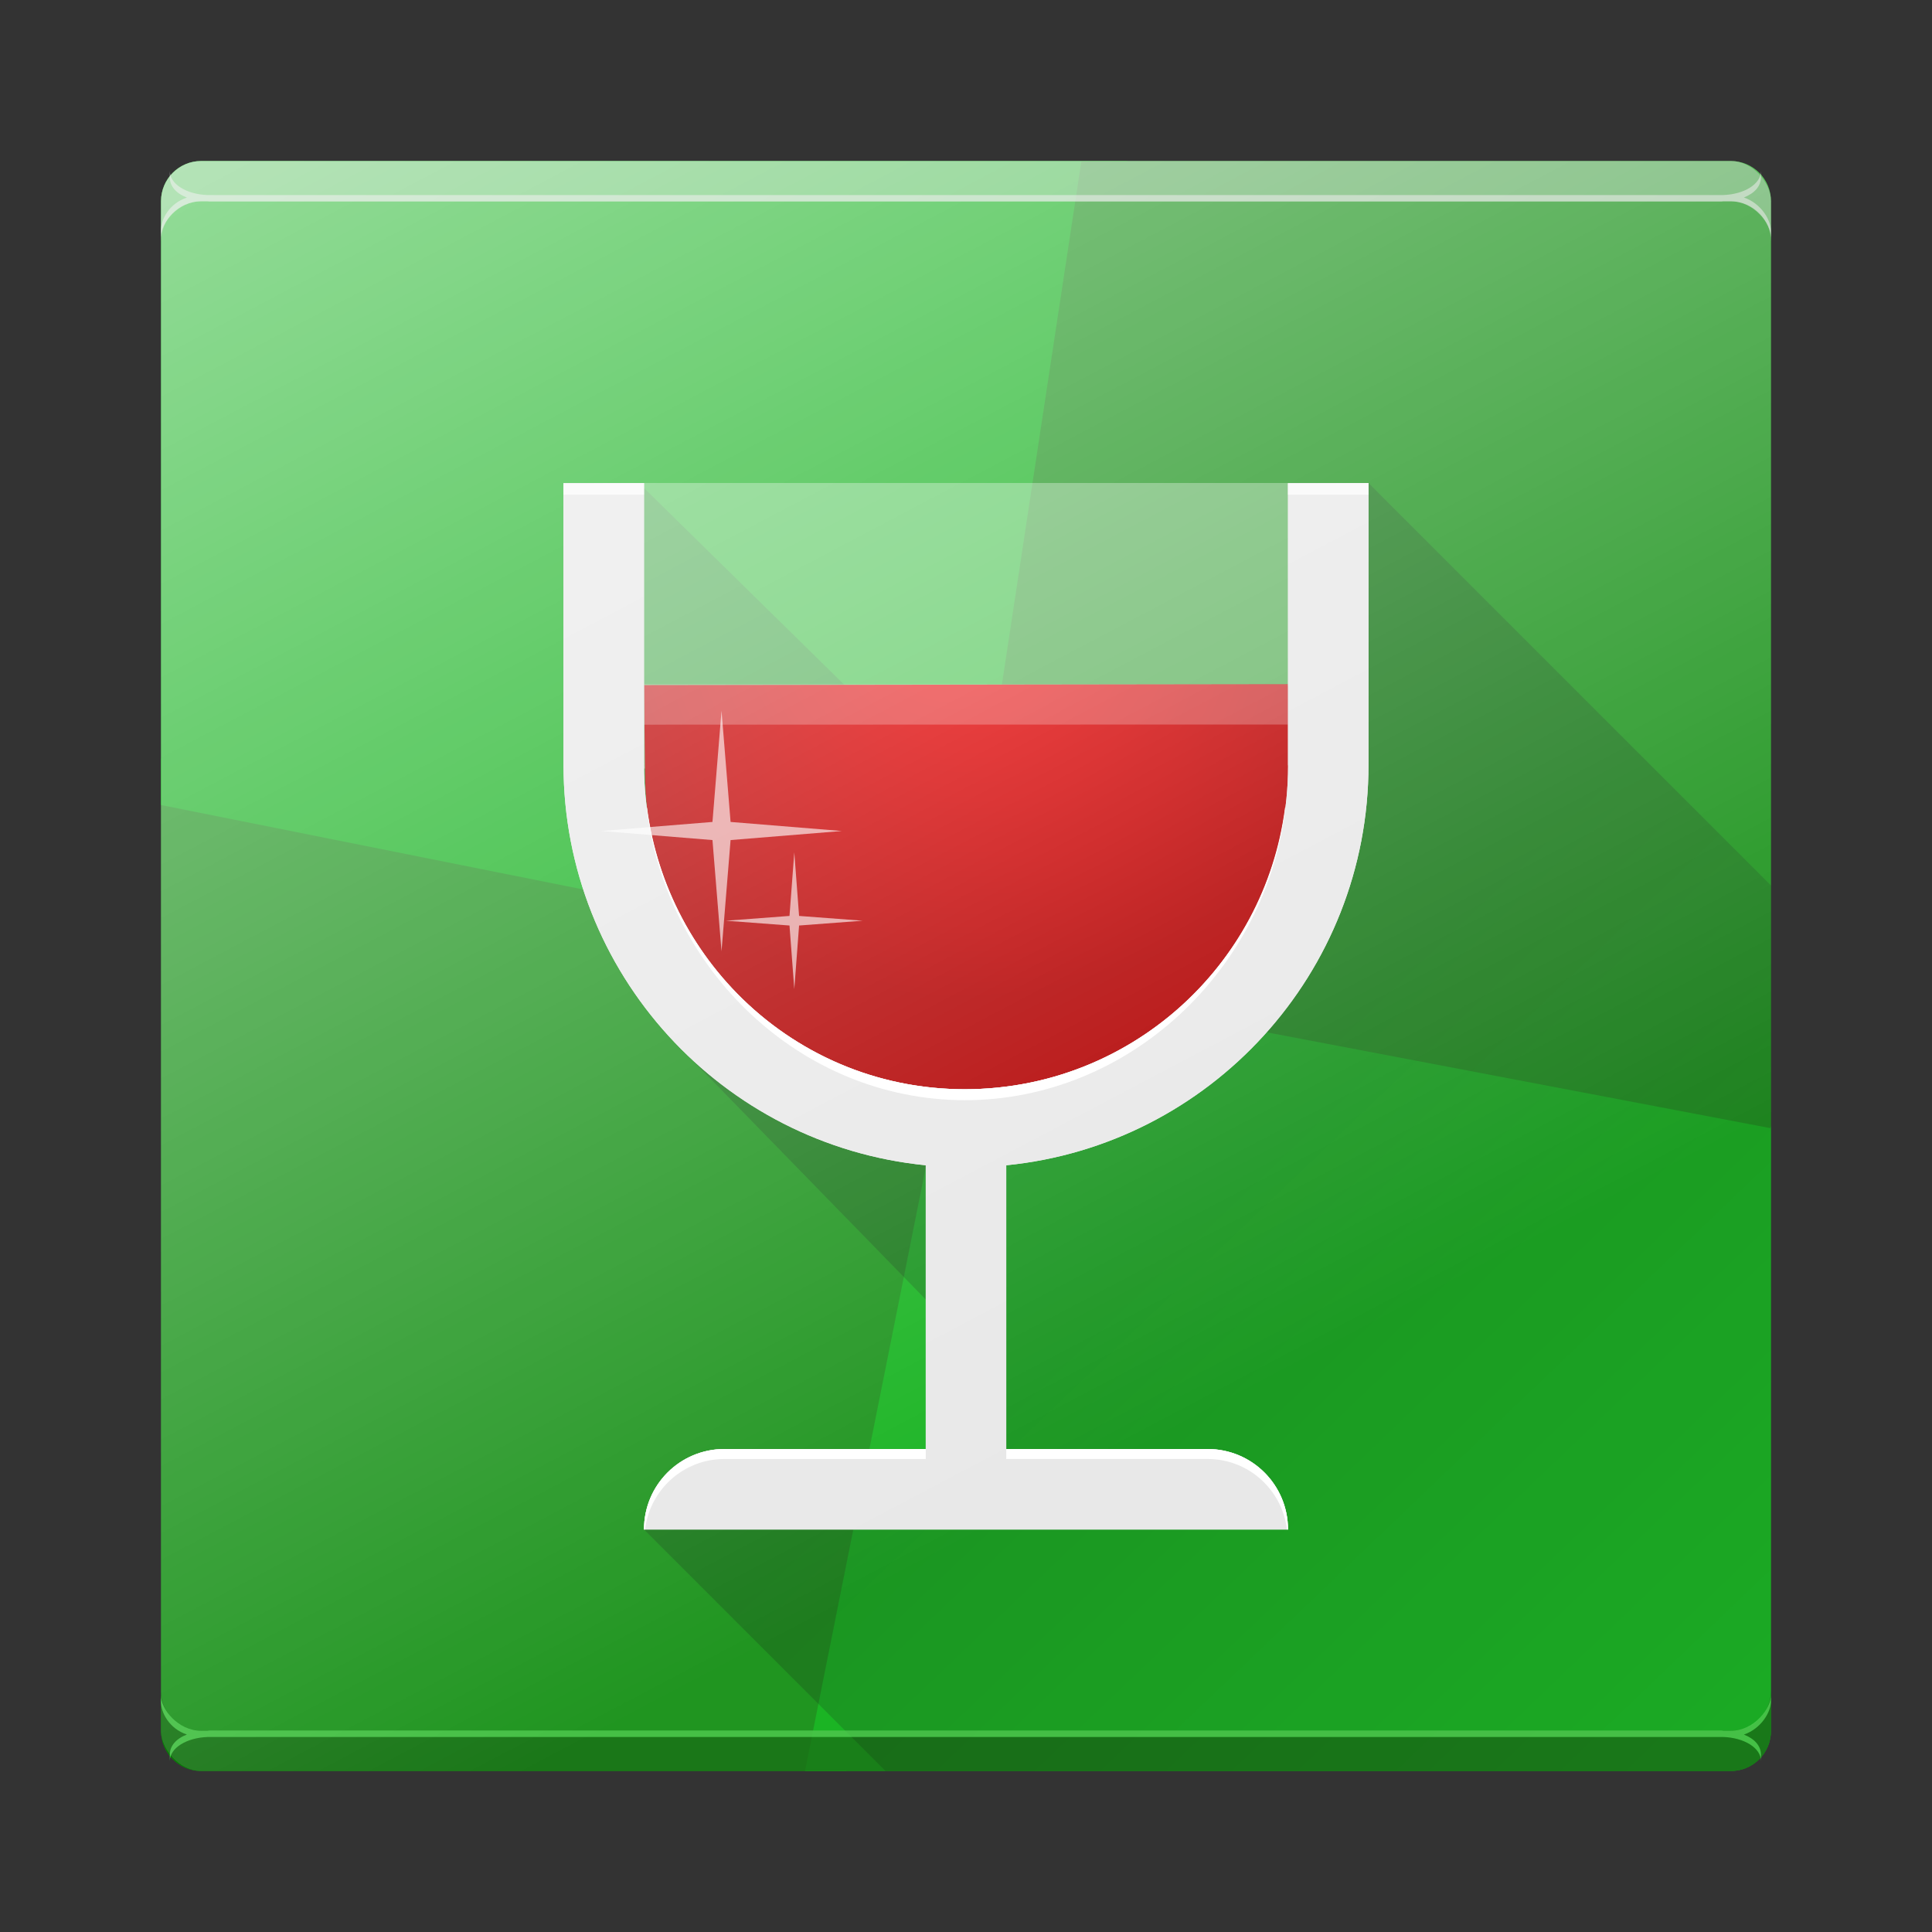 <?xml version="1.0" encoding="UTF-8"?>
<svg xmlns="http://www.w3.org/2000/svg" xmlns:xlink="http://www.w3.org/1999/xlink" width="48" height="48" id="svg2" version="1.1">
<rect width="100%" height="100%" fill="#333333" stroke="none"/>
<defs id="defs4">
<linearGradient id="linearGradient4301">
<stop style="stop-color:#f10000;stop-opacity:1" offset="0" id="stop4303"/>
<stop style="stop-color:#b20000;stop-opacity:1" offset="1" id="stop4305"/>
</linearGradient>
<linearGradient id="linearGradient4305">
<stop style="stop-color:#ffffff;stop-opacity:1;" offset="0" id="stop4307"/>
<stop style="stop-color:#ffffff;stop-opacity:0;" offset="1" id="stop4309"/>
</linearGradient>
<linearGradient id="linearGradient4428" y1="4.716" x1="17.483" y2="39.833" x2="37.758" gradientUnits="userSpaceOnUse" gradientTransform="matrix(-.994-.004.004.989 47.823 2.34)">
<stop stop-color="#3fc380" id="stop4430" style="stop-color:#3cc6ae;stop-opacity:1"/>
<stop offset="1" stop-color="#3f8ed3" id="stop4432" style="stop-color:#3f7ad3;stop-opacity:1"/>
</linearGradient>
<linearGradient id="a" y1="543.8" y2="503.8" x2="0" gradientUnits="userSpaceOnUse" gradientTransform="translate(-384.57,-499.8)">
<stop stop-color="#2a2c2f" id="stop7"/>
<stop offset="1" stop-color="#424649" id="stop9"/>
</linearGradient>
<linearGradient id="b" y1="532.8" y2="506.8" x2="0" gradientUnits="userSpaceOnUse">
<stop stop-color="#989a9b" id="stop12"/>
<stop offset="1" stop-color="#f6f6f7" id="stop14"/>
</linearGradient>
<linearGradient id="c" y1="522.8" x1="403.57" y2="534.8" x2="413.26" gradientUnits="userSpaceOnUse">
<stop stop-color="#020303" id="stop17"/>
<stop offset="1" stop-color="#424649" stop-opacity="0" id="stop19"/>
</linearGradient>
<linearGradient xlink:href="#c" id="d" y1="521.8" x1="400.77" y2="533.6" gradientUnits="userSpaceOnUse" x2="412.57"/>
<path fill-rule="evenodd" id="e" d="m426.57 529.8l-16 11-8-8-2-9 17-5z"/>
<linearGradient gradientUnits="userSpaceOnUse" x2="0" y2="503.8" y1="543.8" id="a-3">
<stop id="stop4268" stop-color="#2a2c2f"/>
<stop id="stop4270" stop-color="#424649" offset="1"/>
</linearGradient>
<linearGradient gradientUnits="userSpaceOnUse" x2="0" y2="506.8" y1="532.8" id="b-6">
<stop id="stop4273" stop-color="#989a9b"/>
<stop id="stop4275" stop-color="#f6f6f7" offset="1"/>
</linearGradient>
<linearGradient x2="412.57" gradientUnits="userSpaceOnUse" y2="533.6" x1="400.77" y1="521.8" id="d-7" xlink:href="#c"/>
<path d="m426.57 529.8l-16 11-8-8-2-9 17-5z" id="e-5" fill-rule="evenodd"/>
<linearGradient gradientTransform="matrix(-.994-.004.004.989 47.823 2.34)" gradientUnits="userSpaceOnUse" x2="37.758" y2="39.833" x1="17.483" y1="4.716" id="a-35">
<stop id="stop4339" stop-color="#3fc380"/>
<stop id="stop4341" stop-color="#3f8ed3" offset="1"/>
</linearGradient>
<linearGradient gradientTransform="matrix(-0.994,-0.004,0.004,0.989,97.823,31.34)" gradientUnits="userSpaceOnUse" x2="37.758" y2="39.833" x1="17.483" y1="4.716" id="b-62" xlink:href="#a-35"/>
<linearGradient gradientTransform="matrix(-0.994,-0.004,0.004,0.989,97.823,16.34)" gradientUnits="userSpaceOnUse" x2="37.758" y2="39.833" x1="17.483" y1="4.716" id="c-9" xlink:href="#a-35"/>
<linearGradient gradientTransform="matrix(-.994-.007.004 1.566 47.823 12.372)" gradientUnits="userSpaceOnUse" x2="37.758" y2="39.833" x1="17.483" y1="4.716" id="d-1">
<stop id="stop4346" stop-color="#148e76"/>
<stop id="stop4348" stop-color="#218059" offset="1"/>
</linearGradient>
<linearGradient gradientTransform="translate(0-2)" gradientUnits="userSpaceOnUse" x2="43" y2="31" x1="4" y1="18" id="e-2">
<stop id="stop4351" stop-color="#292c2f" style="stop-color:#000000;stop-opacity:1"/>
<stop id="stop4353" stop-opacity="0" offset="1" style="stop-color:#000000;stop-opacity:0.326"/>
</linearGradient>
<linearGradient gradientTransform="translate(0,14)" gradientUnits="userSpaceOnUse" x2="44" y2="28" x1="30.625" y1="14" id="f" xlink:href="#e-2"/>
<linearGradient gradientTransform="matrix(0.994,0.007,-0.004,-1.566,50.177,5.628)" gradientUnits="userSpaceOnUse" x2="37.758" y2="39.833" x1="17.483" y1="4.716" id="g" xlink:href="#d-1"/>
<linearGradient x1="428.816" gradientTransform="translate(-384.57,-499.8)" gradientUnits="userSpaceOnUse" x2="388.865" y2="499.679" y1="547.634" id="a-9">
<stop id="stop7-3" stop-color="#2a2c2f"/>
<stop id="stop9-6" stop-color="#536161" offset="1"/>
</linearGradient>
<linearGradient x1="36" gradientUnits="userSpaceOnUse" x2="14" y2="12" y1="44" id="b-0">
<stop style="stop-color:#bfc9c9;stop-opacity:1" id="stop12-6" stop-color="#536161"/>
<stop style="stop-color:#fbfbfb;stop-opacity:1" id="stop14-2" stop-color="#f4f5f5" offset="1"/>
</linearGradient>
<linearGradient gradientTransform="translate(-384.57,-499.8)" gradientUnits="userSpaceOnUse" x2="419.974" y2="539.825" x1="418.57" y1="529.8" id="c-61">
<stop id="stop17-8" stop-color="#292c2f"/>
<stop id="stop19-7" stop-opacity="0" offset="1"/>
</linearGradient>

<linearGradient gradientTransform="translate(-404.99,-523.8)" gradientUnits="userSpaceOnUse" x2="419.974" y2="539.825" x1="406.501" y1="527.014" id="c-6">
<stop id="stop17-7" stop-color="#292c2f"/>
<stop id="stop19-5" stop-opacity="0" offset="1"/>
</linearGradient>
<linearGradient xlink:href="#linearGradient4428" id="linearGradient4408-1" gradientUnits="userSpaceOnUse" gradientTransform="matrix(-0.994,-0.004,0.004,0.989,43.823,-1.66)" x1="9.875" y1="-2.324" x2="44.278" y2="42.318"/>
<linearGradient id="a-8">
<stop id="stop4631" stop-opacity=".742" stop-color="#dcedfe"/>
<stop id="stop4633" stop-opacity="0" stop-color="#dcedfe" offset="1"/>
</linearGradient>
<linearGradient gradientTransform="translate(15.653 1.018)" x2="40.709" gradientUnits="userSpaceOnUse" y2="30.416" x1="10.972" y1="-.018" id="b-4">
<stop id="stop4636"/>
<stop id="stop4638" stop-opacity="0" offset="1"/>
</linearGradient>
<linearGradient gradientTransform="translate(23.03,5.02)" x2="29.13" gradientUnits="userSpaceOnUse" y2="22.13" x1="11" y1="4" id="c-5" xlink:href="#b-4"/>
<linearGradient gradientTransform="translate(-99.484,-40.483)" x2="30.347" gradientUnits="userSpaceOnUse" y2="45.982" x1="7.347" y1="6.982" id="d-0">
<stop id="stop4642" stop-color="#eeeeee"/>
<stop id="stop4644" stop-color="#cccccc" offset="1"/>
</linearGradient>
<linearGradient gradientTransform="matrix(1,0,0,1.009,-110.986,-40.778)" x2="0" gradientUnits="userSpaceOnUse" y2="32" y1="36" id="e-3">
<stop id="stop4647" stop-color="#c58c00"/>
<stop id="stop4649" stop-color="#ffc318" offset="1"/>
</linearGradient>
<linearGradient gradientTransform="matrix(1,0,0,1.25,-111.484,-50.486)" x2="19" gradientUnits="userSpaceOnUse" y2="33" x1="23.22" y1="42.986" id="f-6">
<stop id="stop4652" stop-color="#70431c"/>
<stop id="stop4654" stop-color="#be8c5a" offset="1"/>
</linearGradient>
<linearGradient gradientTransform="translate(-106.484,-44.486)" x2="21" gradientUnits="userSpaceOnUse" y2="46" x1="13.98" y1="38.957" id="g-1" xlink:href="#b-4"/>
<linearGradient gradientUnits="userSpaceOnUse" x2="0" y2="2.987" y1="43.922" id="h" gradientTransform="translate(-122.513,-45.504)">
<stop id="stop4658" stop-color="#22a7f0"/>
<stop id="stop4660" stop-color="#19b5fe" offset="1"/>
</linearGradient>
<linearGradient gradientUnits="userSpaceOnUse" x2="0" y2="34.04" y1="43.922" id="i">
<stop id="stop4663" stop-color="#c8e3fe"/>
<stop id="stop4665" stop-color="#e4f1fe" offset="1"/>
</linearGradient>
<linearGradient gradientUnits="userSpaceOnUse" x2="27" x1="19" y2="44" y1="33.998" id="j">
<stop id="stop4668" stop-color="#383e51"/>
<stop id="stop4670" stop-opacity="0" stop-color="#655c6f" offset="1"/>
</linearGradient>
<radialGradient gradientTransform="matrix(0.592,-0.933,2.1,1.333,-80.07,8.555)" gradientUnits="userSpaceOnUse" r="16" id="k" xlink:href="#a-8" cy="48.672" cx="31.01"/>
<radialGradient gradientTransform="matrix(0.532,-0.491,0.785,0.851,-19.809,-0.579)" gradientUnits="userSpaceOnUse" r="16" id="l" xlink:href="#a-8" cy="38.13" cx="30.3"/>
<linearGradient gradientUnits="userSpaceOnUse" x2="0" y2="503.8" y1="543.8" id="a-0">
<stop id="stop4858" stop-color="#2a2c2f"/>
<stop id="stop4860" stop-color="#424649" offset="1"/>
</linearGradient>
<linearGradient gradientUnits="userSpaceOnUse" x2="0" y2="506.8" y1="532.8" id="b-63">
<stop id="stop4863" stop-color="#989a9b"/>
<stop id="stop4865" stop-color="#f6f6f7" offset="1"/>
</linearGradient>
<linearGradient x2="412.57" gradientUnits="userSpaceOnUse" y2="533.6" x1="400.77" y1="521.8" id="d-2" xlink:href="#c"/>
<path d="m426.57 529.8l-16 11-8-8-2-9 17-5z" id="e-0" fill-rule="evenodd"/>
<linearGradient xlink:href="#linearGradient4305" id="linearGradient4311" x1="16.75" y1="-4.5" x2="36" y2="32" gradientUnits="userSpaceOnUse"/>
<radialGradient xlink:href="#linearGradient4301" id="radialGradient4309" cx="20.853" cy="17.349" fx="20.853" fy="17.349" r="8.129" gradientTransform="matrix(-0.012,1.195,-1.275,-0.012,46.24,-9.623)" gradientUnits="userSpaceOnUse"/>
</defs>
<g id="layer3" style="display:inline">
<path style="color:#000000;clip-rule:nonzero;display:inline;overflow:visible;visibility:visible;opacity:1;isolation:auto;mix-blend-mode:normal;color-interpolation:sRGB;color-interpolation-filters:linearRGB;solid-color:#000000;solid-opacity:1;fill:#0d9e0e;fill-opacity:1;fill-rule:nonzero;stroke-width:2;stroke-linecap:butt;stroke-linejoin:bevel;stroke-miterlimit:4;stroke-dasharray:none;stroke-dashoffset:0;stroke-opacity:1;color-rendering:auto;image-rendering:auto;shape-rendering:auto;text-rendering:auto;enable-background:accumulate" d="M 24.156,23.812 4,18.844 4,43 c 0,0.554 0.446,1 1,1 l 16.02,0 z" id="path4292"/>
<path style="color:#000000;clip-rule:nonzero;display:inline;overflow:visible;visibility:visible;opacity:1;isolation:auto;mix-blend-mode:normal;color-interpolation:sRGB;color-interpolation-filters:linearRGB;solid-color:#000000;solid-opacity:1;fill:#08c513;fill-opacity:1;fill-rule:nonzero;stroke-width:2;stroke-linecap:butt;stroke-linejoin:bevel;stroke-miterlimit:4;stroke-dasharray:none;stroke-dashoffset:0;stroke-opacity:1;color-rendering:auto;image-rendering:auto;shape-rendering:auto;text-rendering:auto;enable-background:accumulate" d="M 5,4 C 4.446,4 4,4.446 4,5 l 0,15 20,4 4,-20 z" id="path4278"/>
<path style="color:#000000;clip-rule:nonzero;display:inline;overflow:visible;visibility:visible;opacity:1;isolation:auto;mix-blend-mode:normal;color-interpolation:sRGB;color-interpolation-filters:linearRGB;solid-color:#000000;solid-opacity:1;fill:#08c513;fill-opacity:1;fill-rule:nonzero;stroke-width:2;stroke-linecap:butt;stroke-linejoin:bevel;stroke-miterlimit:4;stroke-dasharray:none;stroke-dashoffset:0;stroke-opacity:1;color-rendering:auto;image-rendering:auto;shape-rendering:auto;text-rendering:auto;enable-background:accumulate" d="m 44,28 -20,-4 -4,20 23,0 c 0.554,0 1,-0.446 1,-1 z" id="path4295"/>
<path style="color:#000000;clip-rule:nonzero;display:inline;overflow:visible;visibility:visible;opacity:1;isolation:auto;mix-blend-mode:normal;color-interpolation:sRGB;color-interpolation-filters:linearRGB;solid-color:#000000;solid-opacity:1;fill:#0d9e0e;fill-opacity:1;fill-rule:nonzero;stroke-width:2;stroke-linecap:butt;stroke-linejoin:bevel;stroke-miterlimit:4;stroke-dasharray:none;stroke-dashoffset:0;stroke-opacity:1;color-rendering:auto;image-rendering:auto;shape-rendering:auto;text-rendering:auto;enable-background:accumulate" d="M 26.867,4 23.801,24.188 44,28.031 44,5 C 44,4.446 43.554,4 43,4 Z" id="rect23"/>
<path style="opacity:0.738;fill:#056b00;fill-opacity:1" d="m 4,42 0,1 c 0,0.554 0.446,1 1,1 l 38,0 c 0.554,0 1,-0.446 1,-1 l 0,-1 c 0,0.554 -0.446,1 -1,1 L 5,43 C 4.446,43 4,42.554 4,42 Z" id="rect4185"/>
<path style="opacity:0.2;fill:url(#f);fill-rule:evenodd" d="m 16,38 6,6 21,0 c 0.554,0 1,-0.446 1,-1 L 44,22 34,12 33,17.062 31,19 l -8,0 -7,-6.875 -1.188,6.938 1.938,6.812 7.312,7.5 L 24,36 Z" id="path4373"/>
<path id="path4200" d="M 4,6 4,5 C 4,4.446 4.446,4 5,4 l 38,0 c 0.554,0 1,0.446 1,1 l 0,1 C 44,5.446 43.554,5 43,5 L 5,5 C 4.446,5 4,5.446 4,6 Z" style="opacity:0.35;fill:#ffffff;fill-opacity:1"/>
<path style="opacity:0.569;fill:#ffffff;fill-opacity:1" d="M 4.219 4.25 L 4.219 4.406 C 4.219 4.622 4.368 4.802 4.643 4.908 C 4.201 5.055 3.998 5.455 3.998 5.725 L 3.998 5.881 C 3.998 5.547 4.413 5.002 4.998 5.002 L 5.152 5.002 C 5.173 5.002 5.186 5.008 5.207 5.008 L 42.762 5.008 C 42.783 5.008 42.796 5.002 42.816 5.002 L 42.998 5.002 C 43.591 5.002 43.998 5.559 43.998 5.893 L 43.998 5.736 C 43.998 5.466 43.756 5.054 43.326 4.906 C 43.598 4.8 43.75 4.621 43.75 4.406 L 43.75 4.25 C 43.75 4.573 43.334 4.829 42.811 4.846 L 5.158 4.846 C 4.635 4.829 4.219 4.573 4.219 4.25 z" id="path4262"/>
<path id="path4269" d="m 4.219,43.752 0,-0.156 c 0,-0.216 0.149,-0.396 0.424,-0.502 C 4.201,42.946 3.998,42.547 3.998,42.277 l 0,-0.156 c 0,0.334 0.415,0.879 1,0.879 l 0.154,0 c 0.02,-5.23e-4 0.034,-0.006 0.055,-0.006 l 37.555,0 c 0.021,0 0.035,0.005 0.055,0.006 l 0.182,0 c 0.593,0 1,-0.557 1,-0.891 l 0,0.156 c 0,0.271 -0.242,0.682 -0.672,0.83 0.272,0.107 0.424,0.286 0.424,0.5 l 0,0.156 c 0,-0.323 -0.416,-0.579 -0.939,-0.596 l -37.652,0 C 4.635,43.173 4.219,43.429 4.219,43.752 Z" style="opacity:0.676;fill:#54ff58;fill-opacity:1"/>
</g>
<g id="layer4" style="display:inline">
<rect ry="1" rx="1" y="4" x="4" height="40" width="40" id="rect4314" style="color:#000000;clip-rule:nonzero;display:inline;overflow:visible;visibility:visible;opacity:1;isolation:auto;mix-blend-mode:normal;color-interpolation:sRGB;color-interpolation-filters:linearRGB;solid-color:#000000;solid-opacity:1;fill:#6e6e6e;fill-opacity:0.194;fill-rule:nonzero;stroke:none;stroke-width:2;stroke-linecap:butt;stroke-linejoin:bevel;stroke-miterlimit:4;stroke-dasharray:none;stroke-dashoffset:0;stroke-opacity:1;marker:none;color-rendering:auto;image-rendering:auto;shape-rendering:auto;text-rendering:auto;enable-background:accumulate"/>
</g>
<g id="layer1" style="display:inline">
<rect style="color:#000000;clip-rule:nonzero;display:inline;overflow:visible;visibility:visible;opacity:1;isolation:auto;mix-blend-mode:normal;color-interpolation:sRGB;color-interpolation-filters:linearRGB;solid-color:#000000;solid-opacity:1;fill:#ffffff;fill-opacity:0.335;fill-rule:nonzero;stroke:none;stroke-width:2;stroke-linecap:butt;stroke-linejoin:bevel;stroke-miterlimit:4;stroke-dasharray:none;stroke-dashoffset:0;stroke-opacity:1;marker:none;color-rendering:auto;image-rendering:auto;shape-rendering:auto;text-rendering:auto;enable-background:accumulate" id="rect4364" width="19.787" height="7.094" x="14" y="12" rx="0" ry="0"/>
<path style="color:#000000;clip-rule:nonzero;display:inline;overflow:visible;visibility:visible;opacity:1;isolation:auto;mix-blend-mode:normal;color-interpolation:sRGB;color-interpolation-filters:linearRGB;solid-color:#000000;solid-opacity:1;fill:url(#radialGradient4309);fill-opacity:1;fill-rule:nonzero;stroke:none;stroke-width:2;stroke-linecap:butt;stroke-linejoin:bevel;stroke-miterlimit:4;stroke-dasharray:none;stroke-dashoffset:0;stroke-opacity:1;marker:none;color-rendering:auto;image-rendering:auto;shape-rendering:auto;text-rendering:auto;enable-background:accumulate" d="m 16.026,19.217 c 0.016,4.471 3.644,8.088 8.116,8.088 4.471,-6.34e-4 8.1,-3.617 8.116,-8.088 L 32,16.999 16,17.021 Z" id="path4316"/>
<path style="color:#000000;clip-rule:nonzero;display:inline;overflow:visible;visibility:visible;opacity:1;isolation:auto;mix-blend-mode:normal;color-interpolation:sRGB;color-interpolation-filters:linearRGB;solid-color:#000000;solid-opacity:1;fill:#e8e8e8;fill-opacity:1;fill-rule:nonzero;stroke:none;stroke-width:2;stroke-linecap:butt;stroke-linejoin:bevel;stroke-miterlimit:4;stroke-dasharray:none;stroke-dashoffset:0;stroke-opacity:1;marker:none;color-rendering:auto;image-rendering:auto;shape-rendering:auto;text-rendering:auto;enable-background:accumulate" d="m 14,12 0,7 c 0,5.185 3.947,9.449 9,9.951 L 23,36 18,36 c -1.108,0 -2,0.892 -2,2 l 16,0 c 0,-1.108 -0.892,-2 -2,-2 l -5,0 0,-7.049 C 30.053,28.449 34,24.185 34,19 l 0,-7 -2,0 0,7 0.002,0.031 c 0,4.436 -3.598,8.031 -8.033,8.031 C 19.533,27.062 16,23.436 16,19 l 0.002,-0.031 -0.002,0 L 16,12 14,12 Z" id="rect4249"/>
<path style="color:#000000;clip-rule:nonzero;display:inline;overflow:visible;visibility:visible;opacity:0.239;isolation:auto;mix-blend-mode:normal;color-interpolation:sRGB;color-interpolation-filters:linearRGB;solid-color:#000000;solid-opacity:1;fill:#ffffff;fill-opacity:1;fill-rule:nonzero;stroke:none;stroke-width:2;stroke-linecap:butt;stroke-linejoin:bevel;stroke-miterlimit:4;stroke-dasharray:none;stroke-dashoffset:0;stroke-opacity:1;marker:none;color-rendering:auto;image-rendering:auto;shape-rendering:auto;text-rendering:auto;enable-background:accumulate" d="M 16,18.004 32,18 32,17 16,17 Z" id="path4331"/>
<path id="path4283" d="m 14,12 0,7 c 0,5.185 3.947,9.449 9,9.951 L 23,36 18,36 c -1.108,0 -2,0.892 -2,2 l 16,0 c 0,-1.108 -0.892,-2 -2,-2 l -5,0 0,-7.049 C 30.053,28.449 34,24.185 34,19 l 0,-7 -2,0 0,7 0.002,0.031 c 0,4.436 -3.598,8.031 -8.033,8.031 C 19.533,27.062 16,23.436 16,19 l 0.002,-0.031 -0.002,0 L 16,12 14,12 Z" style="color:#000000;clip-rule:nonzero;display:inline;overflow:visible;visibility:visible;opacity:1;isolation:auto;mix-blend-mode:normal;color-interpolation:sRGB;color-interpolation-filters:linearRGB;solid-color:#000000;solid-opacity:1;fill:#e8e8e8;fill-opacity:1;fill-rule:nonzero;stroke:none;stroke-width:2;stroke-linecap:butt;stroke-linejoin:bevel;stroke-miterlimit:4;stroke-dasharray:none;stroke-dashoffset:0;stroke-opacity:1;marker:none;color-rendering:auto;image-rendering:auto;shape-rendering:auto;text-rendering:auto;enable-background:accumulate"/>
</g>
<g id="layer2" style="display:inline">
<rect style="color:#000000;clip-rule:nonzero;display:inline;overflow:visible;visibility:visible;opacity:0.551;isolation:auto;mix-blend-mode:normal;color-interpolation:sRGB;color-interpolation-filters:linearRGB;solid-color:#000000;solid-opacity:1;fill:url(#linearGradient4311);fill-opacity:1;fill-rule:nonzero;stroke:none;stroke-width:2;stroke-linecap:butt;stroke-linejoin:bevel;stroke-miterlimit:4;stroke-dasharray:none;stroke-dashoffset:0;stroke-opacity:1;marker:none;color-rendering:auto;image-rendering:auto;shape-rendering:auto;text-rendering:auto;enable-background:accumulate" id="rect4303" width="40" height="40" x="4" y="4" rx="1" ry="1"/>
<path style="color:#000000;clip-rule:nonzero;display:inline;overflow:visible;visibility:visible;opacity:0.624;isolation:auto;mix-blend-mode:normal;color-interpolation:sRGB;color-interpolation-filters:linearRGB;solid-color:#000000;solid-opacity:1;fill:#ffffff;fill-opacity:1;fill-rule:nonzero;stroke:none;stroke-width:2;stroke-linecap:butt;stroke-linejoin:bevel;stroke-miterlimit:4;stroke-dasharray:none;stroke-dashoffset:0;stroke-opacity:1;marker:none;color-rendering:auto;image-rendering:auto;shape-rendering:auto;text-rendering:auto;enable-background:accumulate" id="path4313" d="m 17.926,17.657 0.225,2.764 2.764,0.225 -2.764,0.225 -0.225,2.764 -0.225,-2.764 -2.764,-0.225 2.764,-0.225 z"/>
<path d="m 19.734,21.176 0.119,1.58 1.58,0.119 -1.58,0.119 -0.119,1.58 -0.119,-1.58 -1.58,-0.119 1.58,-0.119 z" id="path4315" style="color:#000000;clip-rule:nonzero;display:inline;overflow:visible;visibility:visible;opacity:0.624;isolation:auto;mix-blend-mode:normal;color-interpolation:sRGB;color-interpolation-filters:linearRGB;solid-color:#000000;solid-opacity:1;fill:#ffffff;fill-opacity:1;fill-rule:nonzero;stroke:none;stroke-width:2;stroke-linecap:butt;stroke-linejoin:bevel;stroke-miterlimit:4;stroke-dasharray:none;stroke-dashoffset:0;stroke-opacity:1;marker:none;color-rendering:auto;image-rendering:auto;shape-rendering:auto;text-rendering:auto;enable-background:accumulate"/>
<path style="display:inline;opacity:0.7;fill:#ffffff;fill-opacity:1;fill-rule:evenodd;stroke:none;stroke-width:1px;stroke-linecap:butt;stroke-linejoin:miter;stroke-opacity:1" d="m 13.999,12.015 2,-0.011 0,0.287 -2,0 z" id="path4271"/>
<path id="path4274" d="m 31.999,12.015 2,-0.011 0,0.287 -2,0 z" style="display:inline;opacity:0.7;fill:#ffffff;fill-opacity:1;fill-rule:evenodd;stroke:none;stroke-width:1px;stroke-linecap:butt;stroke-linejoin:miter;stroke-opacity:1"/>
<path style="color:#000000;clip-rule:nonzero;display:inline;overflow:visible;visibility:visible;opacity:1;isolation:auto;mix-blend-mode:normal;color-interpolation:sRGB;color-interpolation-filters:linearRGB;solid-color:#000000;solid-opacity:1;fill:#ffffff;fill-opacity:1;fill-rule:nonzero;stroke:none;stroke-width:2;stroke-linecap:butt;stroke-linejoin:bevel;stroke-miterlimit:4;stroke-dasharray:none;stroke-dashoffset:0;stroke-opacity:1;marker:none;color-rendering:auto;image-rendering:auto;shape-rendering:auto;text-rendering:auto;enable-background:accumulate" d="m 16.064,20.062 c 0.475,4.024 3.825,7.268 7.908,7.272 4.085,-0.003 7.492,-3.247 7.967,-7.272 l -0.012,0 c -0.508,3.947 -3.874,7 -7.959,7 -4.075,0 -7.381,-3.063 -7.893,-7 z" id="path4288"/>
<path style="color:#000000;clip-rule:nonzero;display:inline;overflow:visible;visibility:visible;opacity:1;isolation:auto;mix-blend-mode:normal;color-interpolation:sRGB;color-interpolation-filters:linearRGB;solid-color:#000000;solid-opacity:1;fill:#ffffff;fill-opacity:1;fill-rule:nonzero;stroke:none;stroke-width:2;stroke-linecap:butt;stroke-linejoin:bevel;stroke-miterlimit:4;stroke-dasharray:none;stroke-dashoffset:0;stroke-opacity:1;marker:none;color-rendering:auto;image-rendering:auto;shape-rendering:auto;text-rendering:auto;enable-background:accumulate" d="m 18,36 c -1.108,0 -2,0.892 -2,2 l 0.025,0 C 16.148,37.011 16.977,36.248 18,36.248 l 5,0 L 23,36 Z m 7,0 0,0.248 5,0 c 1.023,0 1.852,0.763 1.975,1.752 L 32,38 c 0,-1.108 -0.892,-2 -2,-2 z" id="path4298"/>
</g>
</svg>
